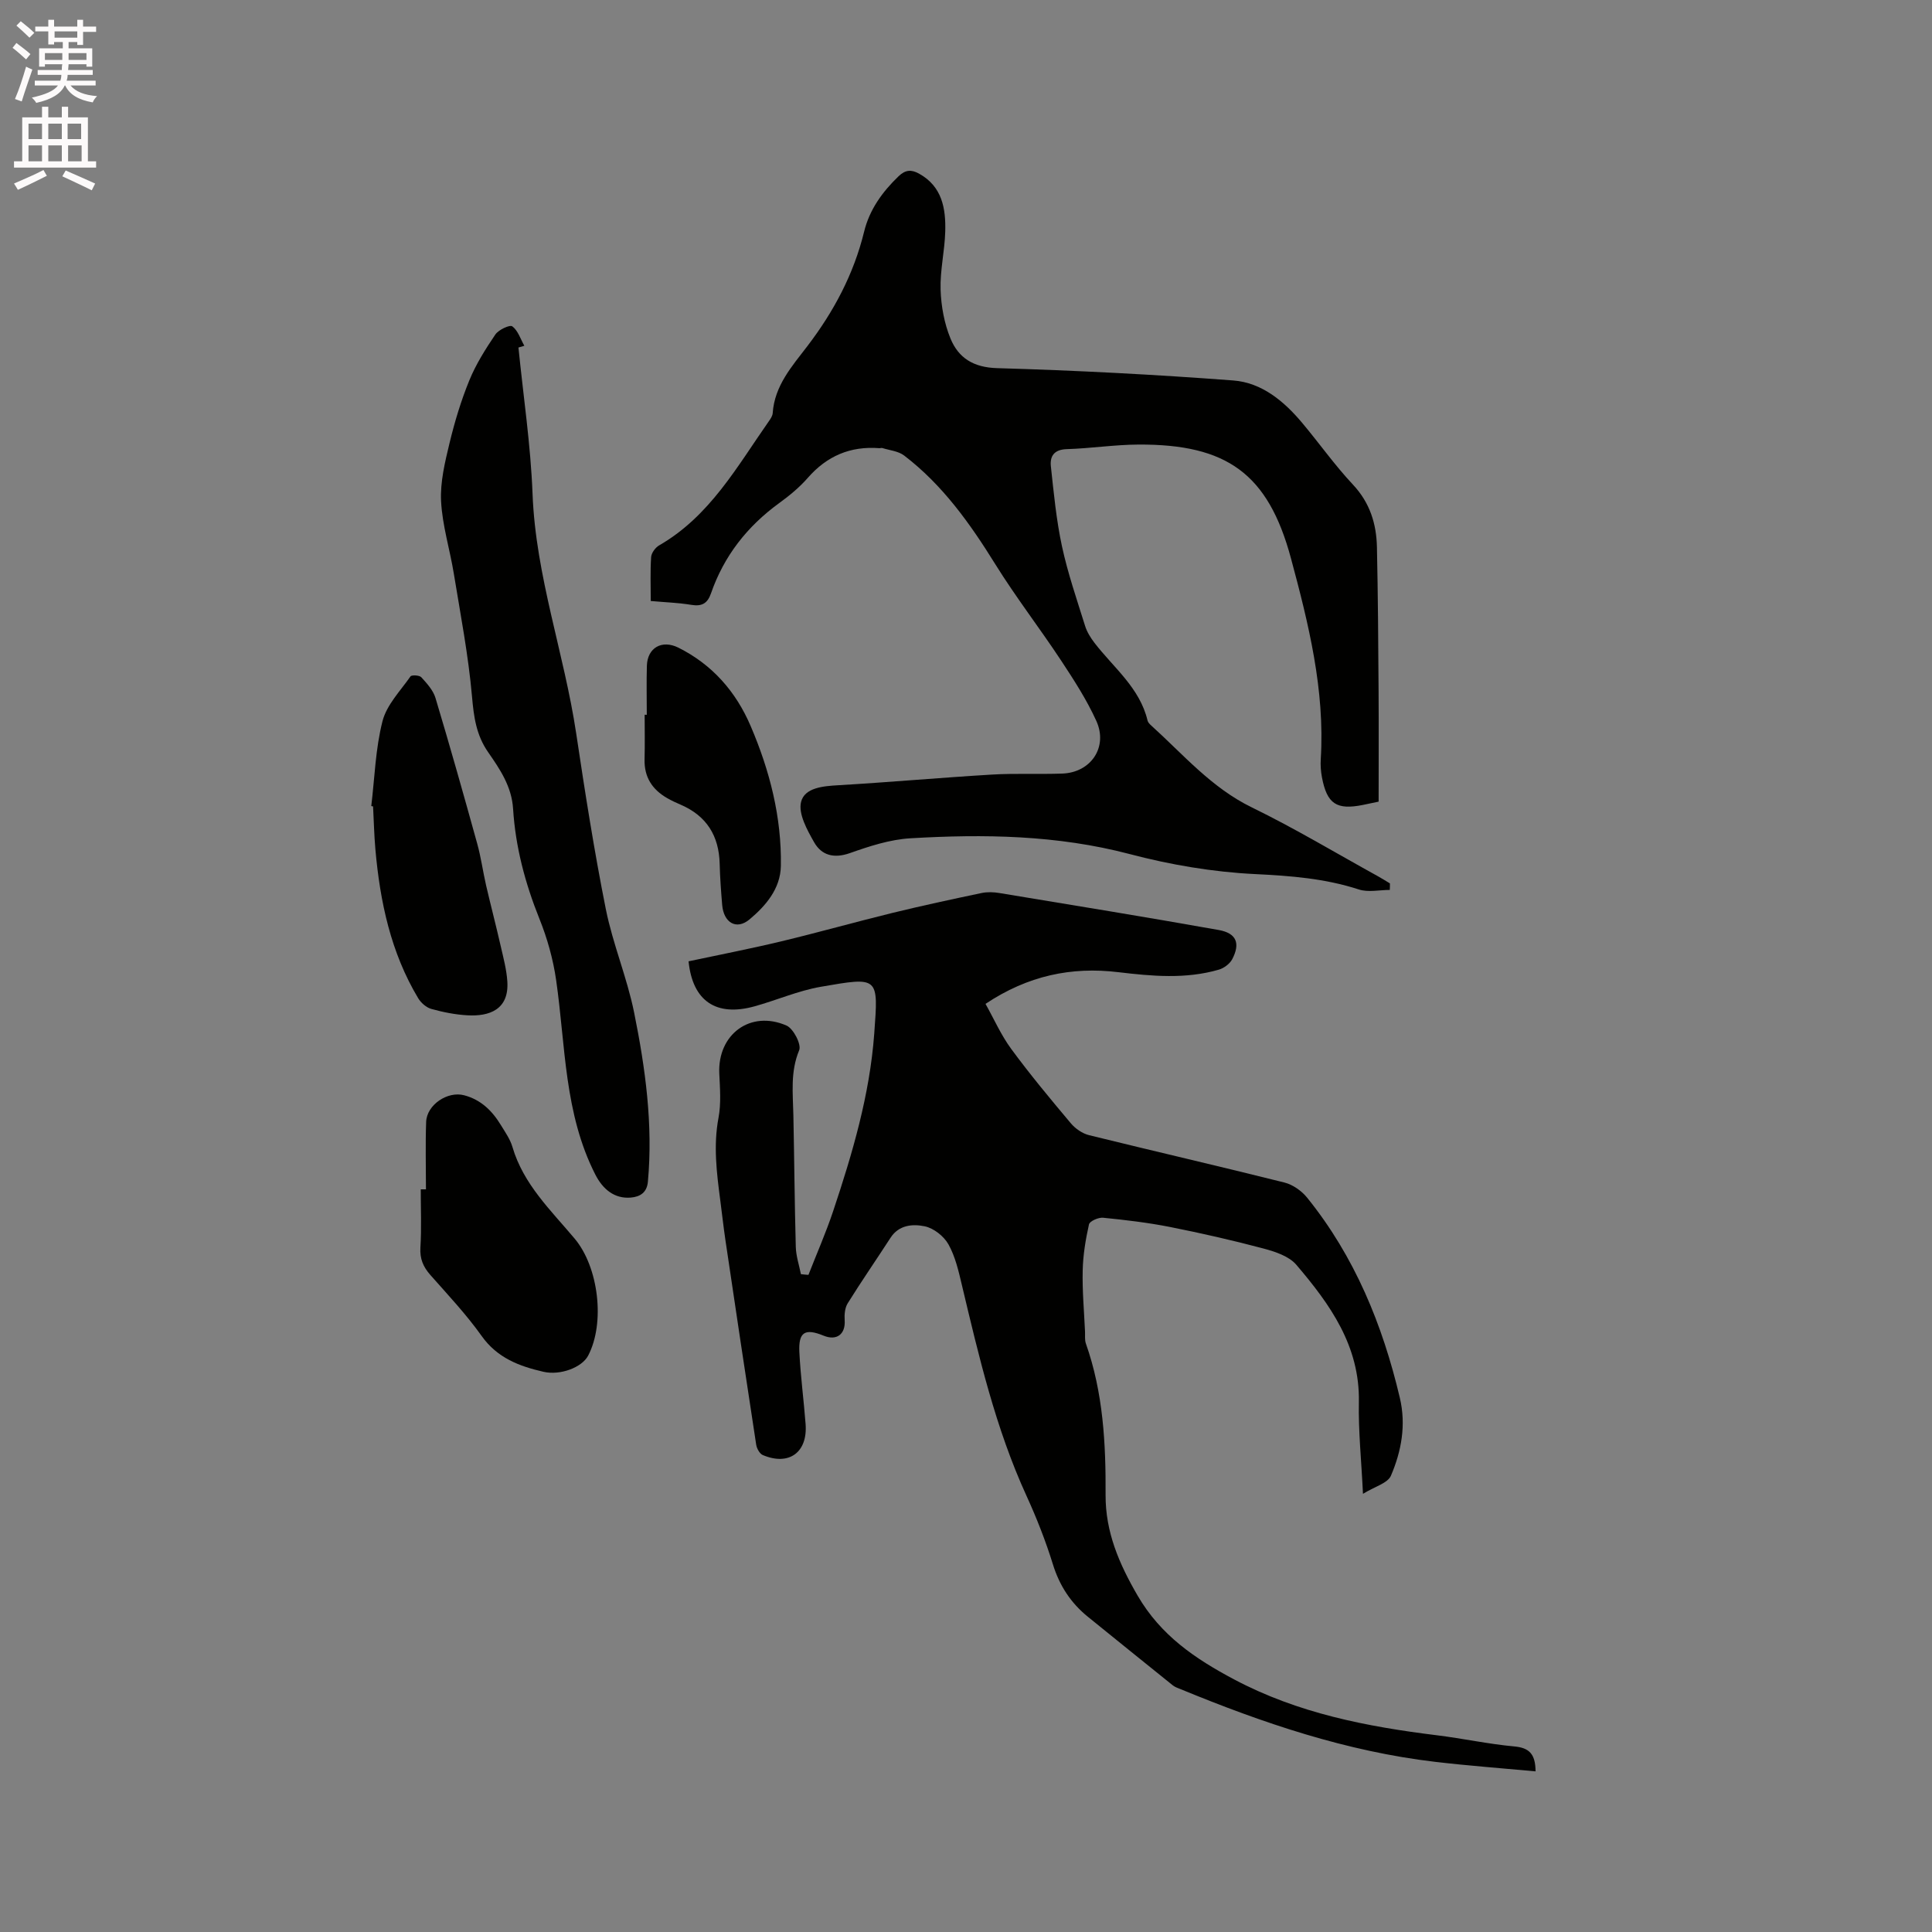 <svg enable-background="new 0 0 400 400" viewBox="0 0 400 400" xmlns="http://www.w3.org/2000/svg"><rect x="0" y="0" width="400" height="400" fill="#808080" stroke="none"/><path d="m2.6 9.9.8-1c.9.7 1.9 1.4 2.9 2.3l-.9 1.1c-1.1-1-2-1.8-2.8-2.4zm.5 10.6c.9-2.1 1.6-4.3 2.3-6.7.4.2.8.4 1.3.6-.7 2.1-1.5 4.3-2.2 6.6zm.3-15.2.9-.9c1 .8 2 1.6 2.8 2.4l-1 1c-.9-.9-1.8-1.7-2.7-2.5zm12.6-1.2h1.2v1.4h2.7v1.1h-2.7v2.7h-1.2v-.6h-1.8v1.3h4.9v3.8h-1.2v-.5h-3.7c0 .4-.1.9-.1 1.2h5.1v1h-5.2c0 .5-.1.9-.2 1.2h6v1h-5.2c1.1 1.3 2.9 2 5.5 2.2-.4.4-.7.8-.9 1.3-2.9-.5-4.8-1.6-5.7-3.5h-.1c-.8 1.7-2.7 2.9-5.9 3.6-.2-.4-.6-.8-.9-1.1 2.8-.6 4.6-1.4 5.4-2.5h-4.8v-1h5.3c.1-.3.2-.7.2-1.2h-4.9v-1h5c0-.4 0-.8.1-1.2h-3.6v.5h-1.2v-3.8h4.9v-1.3h-1.8v.5h-1.2v-2.7h-2.7v-1h2.7v-1.4h1.2v1.4h4.8zm-6.7 8.3h3.6c0-.4 0-.9 0-1.4h-3.6zm1.9-4.6h4.8v-1.3h-4.7v1.3zm6.7 3.2h-3.7v1.4h3.7z" fill="#fcfafa"/><path d="m8.7 22.1h1.3v2.2h2.8v-2.2h1.3v2.2h4.1v9.1h1.7v1.3h-17v-1.3h1.7v-9.1h4.1zm.3 13.1.7 1.2c-1.8.9-3.8 1.9-6 2.9-.2-.4-.5-.8-.8-1.3 2.3-1 4.4-1.9 6.1-2.8zm-3.1-6.4h2.8v-3.2h-2.8zm0 4.6h2.8v-3.3h-2.8zm4.1-4.6h2.8v-3.2h-2.8zm0 4.6h2.8v-3.3h-2.8zm3.6 1.9c2.1.9 4.1 1.8 6.1 2.7l-.7 1.4c-2.2-1.1-4.2-2-6.1-2.9zm3.2-9.7h-2.8v3.2h2.8zm-2.7 7.8h2.8v-3.3h-2.8z" fill="#fcfafa"/><g fill="#010100"><path d="m167.38 263.95c1.71-4.39 3.62-8.72 5.11-13.18 4-11.97 7.58-24.09 8.51-36.74.87-11.87 1.01-11.82-11.1-9.72-4.65.81-9.1 2.77-13.68 4.04-7.93 2.2-12.83-1.07-13.66-9.32 6.33-1.35 12.75-2.59 19.09-4.11 7.72-1.85 15.36-4.01 23.07-5.9 6.14-1.5 12.32-2.83 18.51-4.13 1.2-.25 2.52-.2 3.74.01 15.13 2.5 30.27 4.96 45.37 7.65 3.67.66 4.49 2.77 2.78 6.04-.5.95-1.7 1.85-2.75 2.16-6.87 2-13.86 1.36-20.82.53-9.72-1.17-18.72.7-27.51 6.56 1.72 3.06 3.2 6.44 5.33 9.34 3.89 5.29 8.1 10.35 12.33 15.38.94 1.12 2.4 2.13 3.8 2.47 13.46 3.32 26.98 6.43 40.43 9.8 1.74.44 3.57 1.73 4.71 3.15 9.84 12.19 15.61 26.3 19.18 41.42 1.33 5.64.33 11.04-1.84 16.12-.66 1.56-3.35 2.25-5.79 3.76-.34-7.03-.97-13.02-.85-19 .22-11.62-5.97-20.23-12.94-28.41-1.52-1.79-4.39-2.73-6.82-3.38-6.39-1.7-12.86-3.17-19.35-4.46-4.56-.9-9.21-1.45-13.84-1.91-.96-.1-2.78.7-2.93 1.38-.7 3.13-1.23 6.35-1.3 9.54-.1 4.2.29 8.41.48 12.61.04.84-.09 1.75.18 2.52 3.59 10.16 4.14 20.71 4.08 31.35-.04 7.67 2.81 14.27 6.64 20.85 4.78 8.21 11.84 13.02 19.98 17.34 13.23 7.01 27.41 9.76 41.97 11.56 5.36.66 10.66 1.82 16.03 2.31 3.07.28 4.38 1.54 4.4 5.16-6.97-.65-13.9-1.16-20.79-1.97-18.35-2.16-35.66-8.03-52.63-15.02-.58-.24-1.22-.44-1.7-.83-5.86-4.71-11.71-9.44-17.55-14.17-3.55-2.87-5.89-6.45-7.26-10.88-1.5-4.84-3.37-9.6-5.48-14.21-6.39-13.97-9.84-28.8-13.37-43.64-.68-2.87-1.36-5.87-2.78-8.4-.95-1.69-3.06-3.35-4.92-3.73-2.44-.5-5.32-.32-7.06 2.37-2.94 4.54-6.01 8.98-8.87 13.57-.59.94-.71 2.34-.63 3.5.2 2.89-1.64 4.32-4.35 3.21-3.87-1.58-5.24-.78-5.03 3.42.25 4.97.91 9.91 1.29 14.87.45 5.88-3.45 8.72-8.87 6.42-.65-.28-1.24-1.36-1.36-2.15-2.17-14.13-4.28-28.27-6.38-42.42-.4-2.72-.7-5.46-1.06-8.2-.74-5.67-1.45-11.3-.36-17.06.56-2.97.3-6.12.16-9.18-.36-8.1 6.45-13.17 13.92-9.91 1.43.63 3.12 3.91 2.62 5.11-1.86 4.48-1.29 8.93-1.2 13.45.19 9.09.25 18.18.5 27.27.05 1.89.69 3.76 1.06 5.64.53.07 1.05.11 1.56.15z"/><path d="m287.74 184.25c-2.15 0-4.48.54-6.42-.1-7.01-2.28-14.1-2.82-21.45-3.18-8.72-.42-17.54-1.92-26-4.15-15-3.94-30.16-4.16-45.4-3.26-4.23.25-8.48 1.64-12.52 3.07-3.31 1.16-5.86.46-7.4-2.26-1.45-2.55-3.3-5.89-2.7-8.33.73-2.97 4.57-3.29 7.78-3.47 10.58-.62 21.13-1.57 31.71-2.2 4.85-.29 9.73-.04 14.58-.21 5.94-.2 9.53-5.48 7.06-10.91-1.99-4.38-4.64-8.48-7.3-12.51-4.43-6.71-9.37-13.1-13.61-19.92-5.24-8.44-10.92-16.43-18.88-22.51-1.2-.92-2.99-1.07-4.52-1.55-.19-.06-.42.05-.63.03-5.98-.46-10.83 1.61-14.8 6.15-1.73 1.98-3.82 3.7-5.96 5.25-6.6 4.81-11.41 10.94-14.08 18.67-.72 2.07-1.88 2.73-4.06 2.37-2.68-.44-5.42-.53-8.41-.8 0-3.21-.12-6.17.08-9.1.06-.85.87-1.96 1.65-2.41 10.47-6.02 16.11-16.27 22.71-25.69.36-.51.77-1.11.81-1.7.38-5.68 4.01-9.72 7.18-13.87 5.47-7.17 9.6-14.91 11.75-23.71 1.11-4.54 3.75-8.21 7.12-11.45 1.43-1.37 2.65-1.43 4.23-.56 4.81 2.65 5.58 7.23 5.44 12.02-.11 4.01-1.09 8.03-.96 12.02.11 3.4.76 6.98 2.05 10.11 1.65 4.01 4.73 5.99 9.66 6.13 16.3.47 32.61 1.32 48.87 2.55 5.9.44 10.51 4.28 14.28 8.78 3.54 4.22 6.74 8.76 10.5 12.77 3.53 3.76 4.88 8.13 4.98 12.99.21 9.85.28 19.7.34 29.56.05 7.72.01 15.44.01 23.1-1.67.35-2.48.53-3.29.69-5.42 1.08-7.4-.23-8.44-5.7-.24-1.24-.33-2.54-.25-3.8.88-14.29-2.52-28.01-6.17-41.56-4.73-17.56-13.29-23.64-31.53-23.56-4.97.02-9.93.8-14.9.95-2.59.08-3.5 1.44-3.28 3.54.6 5.55 1.13 11.14 2.3 16.58 1.2 5.57 3.08 11.01 4.78 16.46.39 1.27 1.15 2.48 1.96 3.54 3.97 5.15 9.38 9.31 10.98 16.08.09.38.44.73.75 1.01 6.65 6.01 12.47 12.89 20.83 16.96 8.94 4.36 17.49 9.5 26.21 14.31.81.45 1.59.95 2.39 1.43.01.46-.01.9-.03 1.35z"/><path d="m107.34 71.95c1.01 10.1 2.53 20.18 2.92 30.31.65 17.02 6.55 32.99 9.04 49.62 1.82 12.15 3.72 24.3 6.13 36.35 1.45 7.24 4.4 14.17 5.86 21.41 2.33 11.52 3.93 23.18 2.85 35.02-.2 2.23-1.59 3.13-3.58 3.29-3.33.26-5.74-1.7-7.3-4.76-6.47-12.68-6.16-26.66-8.11-40.22-.62-4.34-1.84-8.7-3.48-12.77-2.95-7.35-4.95-14.87-5.44-22.74-.29-4.63-2.72-8.2-5.17-11.73-2.48-3.57-2.97-7.34-3.34-11.56-.75-8.51-2.38-16.95-3.76-25.4-.82-5.02-2.38-9.97-2.64-15-.2-3.99.81-8.12 1.76-12.07 1.06-4.39 2.38-8.77 4.09-12.95 1.37-3.35 3.35-6.49 5.39-9.5.67-.98 3-2.07 3.51-1.68 1.18.88 1.7 2.63 2.49 4.02-.4.11-.81.23-1.22.36z"/><path d="m88.19 246.24c0-4.65-.13-9.31.04-13.96.13-3.55 4.44-6.42 7.85-5.52 3.52.92 5.86 3.26 7.66 6.24.88 1.44 1.9 2.89 2.36 4.48 2.27 7.73 7.95 13.09 12.88 18.97 4.96 5.91 6.34 17.44 2.79 24.22-1.28 2.44-5.76 4.15-9.27 3.34-5-1.15-9.55-2.86-12.78-7.41-3.18-4.47-6.98-8.51-10.62-12.63-1.48-1.68-2.2-3.35-2.06-5.68.25-4 .07-8.03.07-12.05z"/><path d="m76.87 166.89c.7-5.87.87-11.89 2.32-17.57.86-3.38 3.7-6.28 5.8-9.28.23-.33 1.84-.25 2.23.17 1.16 1.28 2.46 2.69 2.94 4.29 3.01 10.02 5.85 20.08 8.64 30.16.79 2.83 1.18 5.78 1.84 8.65.97 4.18 2.06 8.32 3.01 12.5.56 2.45 1.23 4.92 1.39 7.41.37 5.84-3.77 7.24-8.24 6.99-2.52-.14-5.05-.64-7.49-1.32-1.05-.29-2.15-1.26-2.73-2.22-5.68-9.48-7.9-19.99-8.86-30.83-.26-2.95-.32-5.92-.48-8.88-.12-.03-.24-.05-.37-.07z"/><path d="m133.91 147.99c0-3.39-.08-6.78.02-10.16.11-3.72 3.11-5.44 6.52-3.74 7.03 3.51 11.92 9.11 14.97 16.24 3.95 9.22 6.42 18.85 6.25 28.95-.08 4.73-3.15 8.28-6.5 11.08-2.72 2.27-5.34.65-5.65-2.99-.24-2.85-.45-5.7-.52-8.56-.15-5.76-2.7-9.88-8.04-12.19-.97-.42-1.94-.86-2.85-1.39-3.09-1.78-4.76-4.36-4.66-8.04.08-3.07.02-6.14.02-9.21.13.01.29.01.44.01z"/></g></svg>